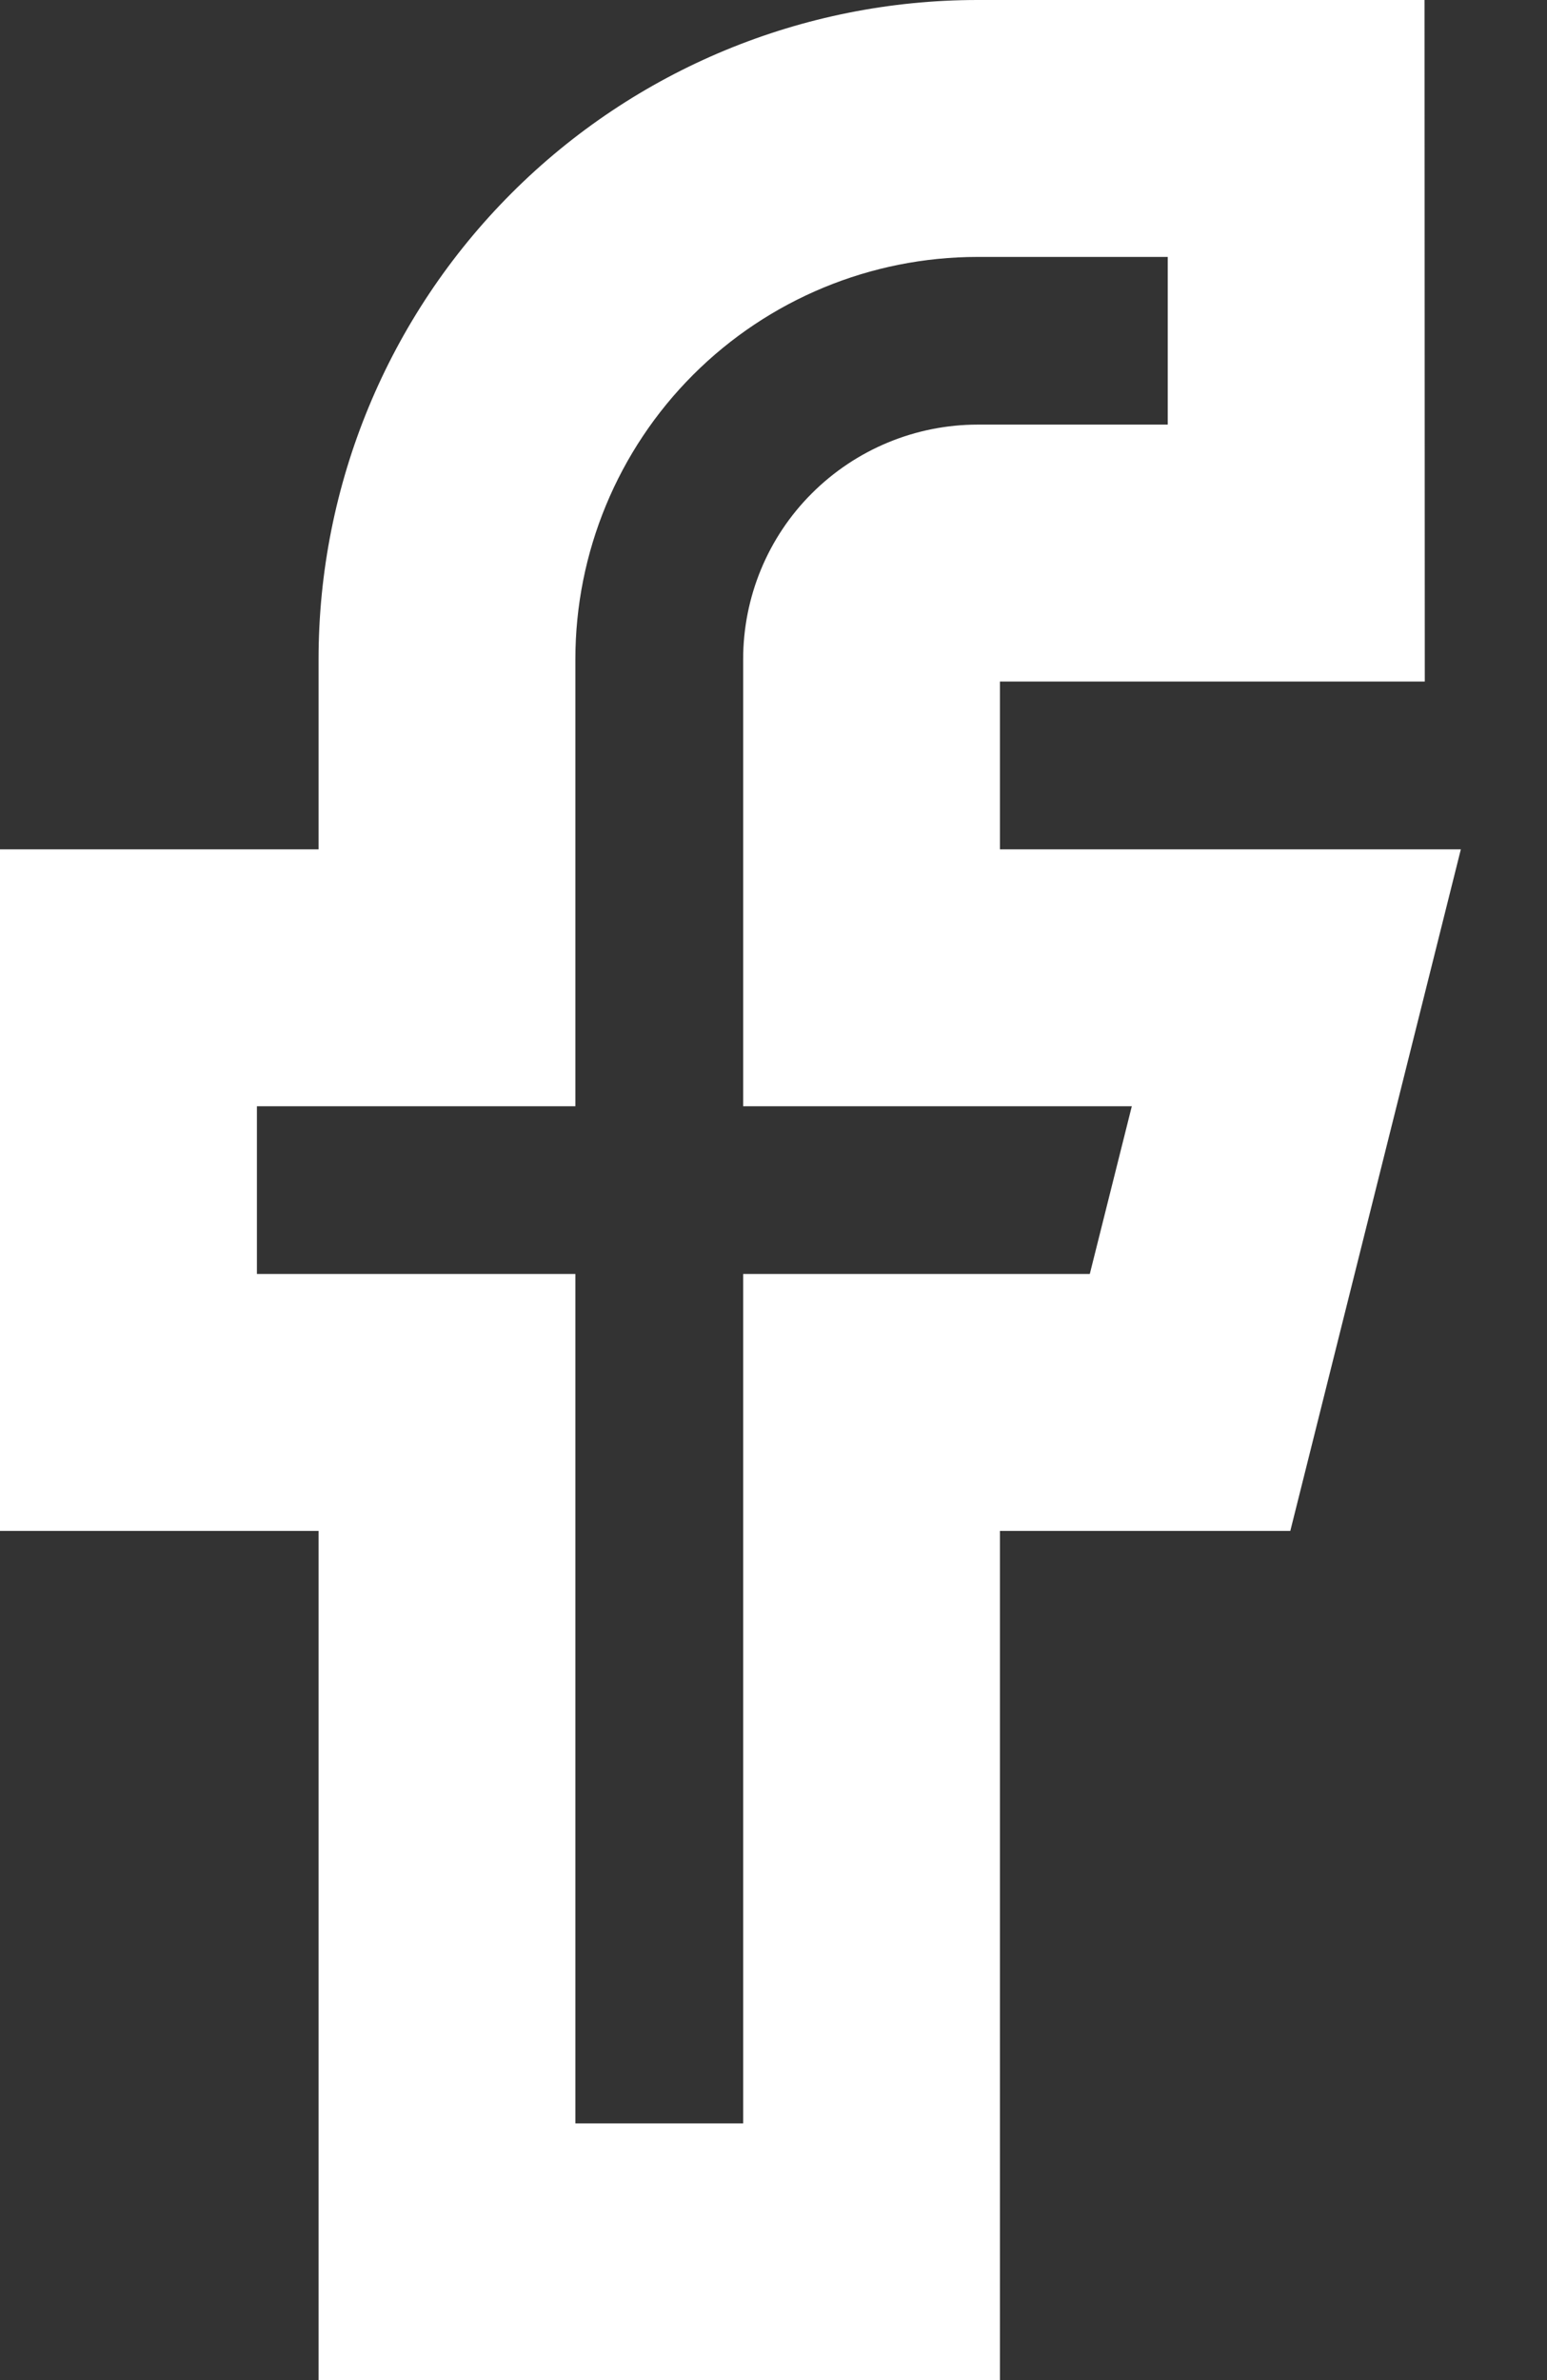<svg width="13" height="20" viewBox="0 0 13 20" fill="none" xmlns="http://www.w3.org/2000/svg">
<rect x="0" y="0" width="13" height="20" fill="#333333" stroke="none"/>
<path fill-rule="evenodd" clip-rule="evenodd" d="M4.299 1.623C5.337 0.584 6.746 0 8.215 0H11.971L11.973 5.727H8.403V7.137H12.276L10.843 12.864H8.403V20.001H2.677V12.864H0V7.137H2.677V5.54C2.677 4.071 3.26 2.662 4.299 1.623ZM8.215 2.159C7.319 2.159 6.459 2.515 5.825 3.149C5.191 3.783 4.835 4.643 4.835 5.54V9.296H2.159V10.705H4.835V17.843H6.245V10.705H9.158L9.511 9.296H6.245V5.54C6.245 5.017 6.452 4.515 6.822 4.146C7.192 3.776 7.694 3.568 8.216 3.568H9.813L9.813 2.159H8.215C8.216 2.159 8.215 2.159 8.215 2.159Z" fill="white"/>
</svg>
